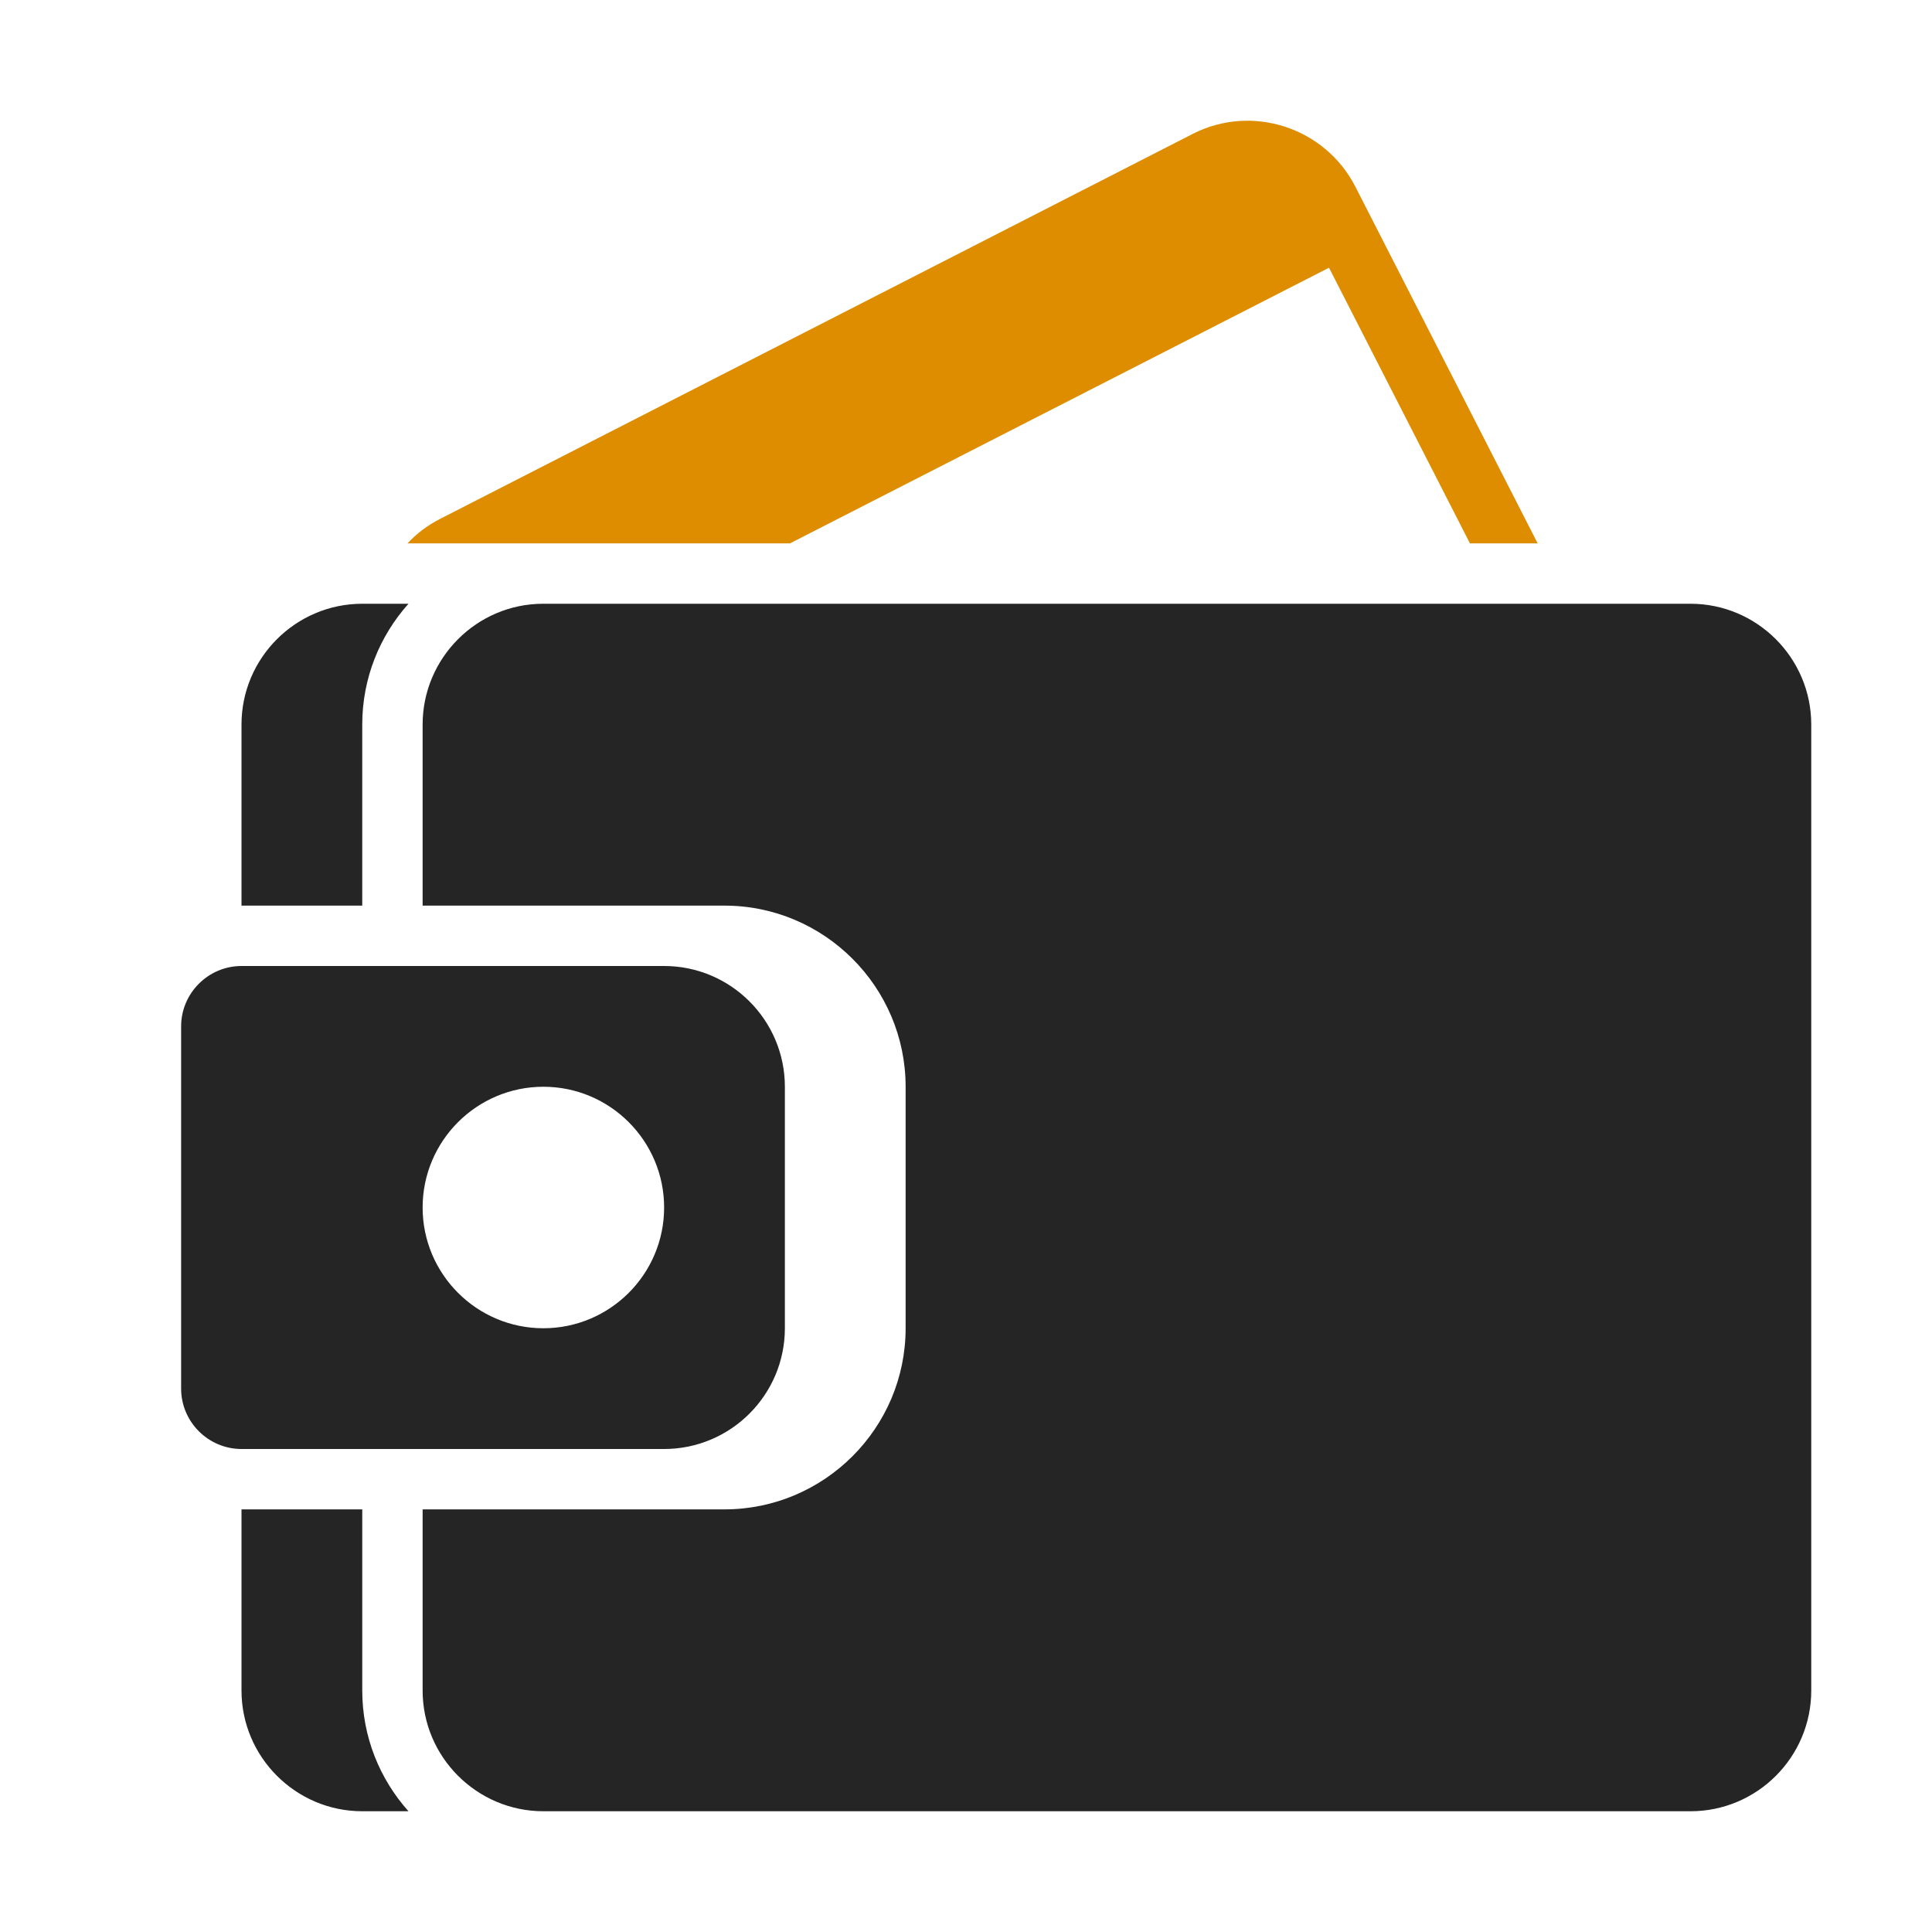 <?xml version="1.0" encoding="UTF-8"?>
<!DOCTYPE svg PUBLIC "-//W3C//DTD SVG 1.1//EN" "http://www.w3.org/Graphics/SVG/1.1/DTD/svg11.dtd">
<svg xmlns="http://www.w3.org/2000/svg" xml:space="preserve" width="1024px" height="1024px" shape-rendering="geometricPrecision" text-rendering="geometricPrecision" image-rendering="optimizeQuality" fill-rule="nonzero" clip-rule="evenodd" viewBox="0 0 10240 10240" xmlns:xlink="http://www.w3.org/1999/xlink">
	<title>wallet icon</title>
	<desc>wallet icon from the IconExperience.com O-Collection. Copyright by INCORS GmbH (www.incors.com).</desc>
	<path id="curve2" fill="#DE8D00" d="M2333 2750l3988 -2040c314,-161 701,-35 862,278l967 1892 -359 0 -747 -1461 -2857 1461 -2027 0c48,-52 106,-96 173,-130z"/>
	<path id="curve1" fill="#252525" d="M1920 3200l245 0c-152,170 -245,394 -245,640l0 960 -640 0 0 -960c0,-353 288,-640 640,-640zm959 0l6081 0c353,0 640,288 640,640l0 5120c0,353 -287,640 -640,640l-6080 0 0 0c-352,0 -640,-287 -640,-640l0 -960 1600 0c529,0 960,-431 960,-960 0,-427 0,-853 0,-1280 0,-529 -431,-960 -960,-960l-1600 0 0 -960c0,-352 287,-640 639,-640zm-714 6400l-245 0c-352,0 -640,-287 -640,-640l0 -960 640 0 0 960c0,246 93,470 245,640l0 0z"/>
	<path id="curve0" fill="#252525" d="M1280 5120l2240 0c353,0 640,287 640,640 0,427 0,853 0,1280 0,353 -287,640 -640,640 -747,0 -1493,0 -2240,0 -176,0 -320,-144 -320,-320l0 -1920c0,-176 144,-320 320,-320zm1600 640c-353,0 -640,287 -640,640 0,353 287,640 640,640 353,0 640,-287 640,-640 0,-353 -287,-640 -640,-640z"/>
</svg>
